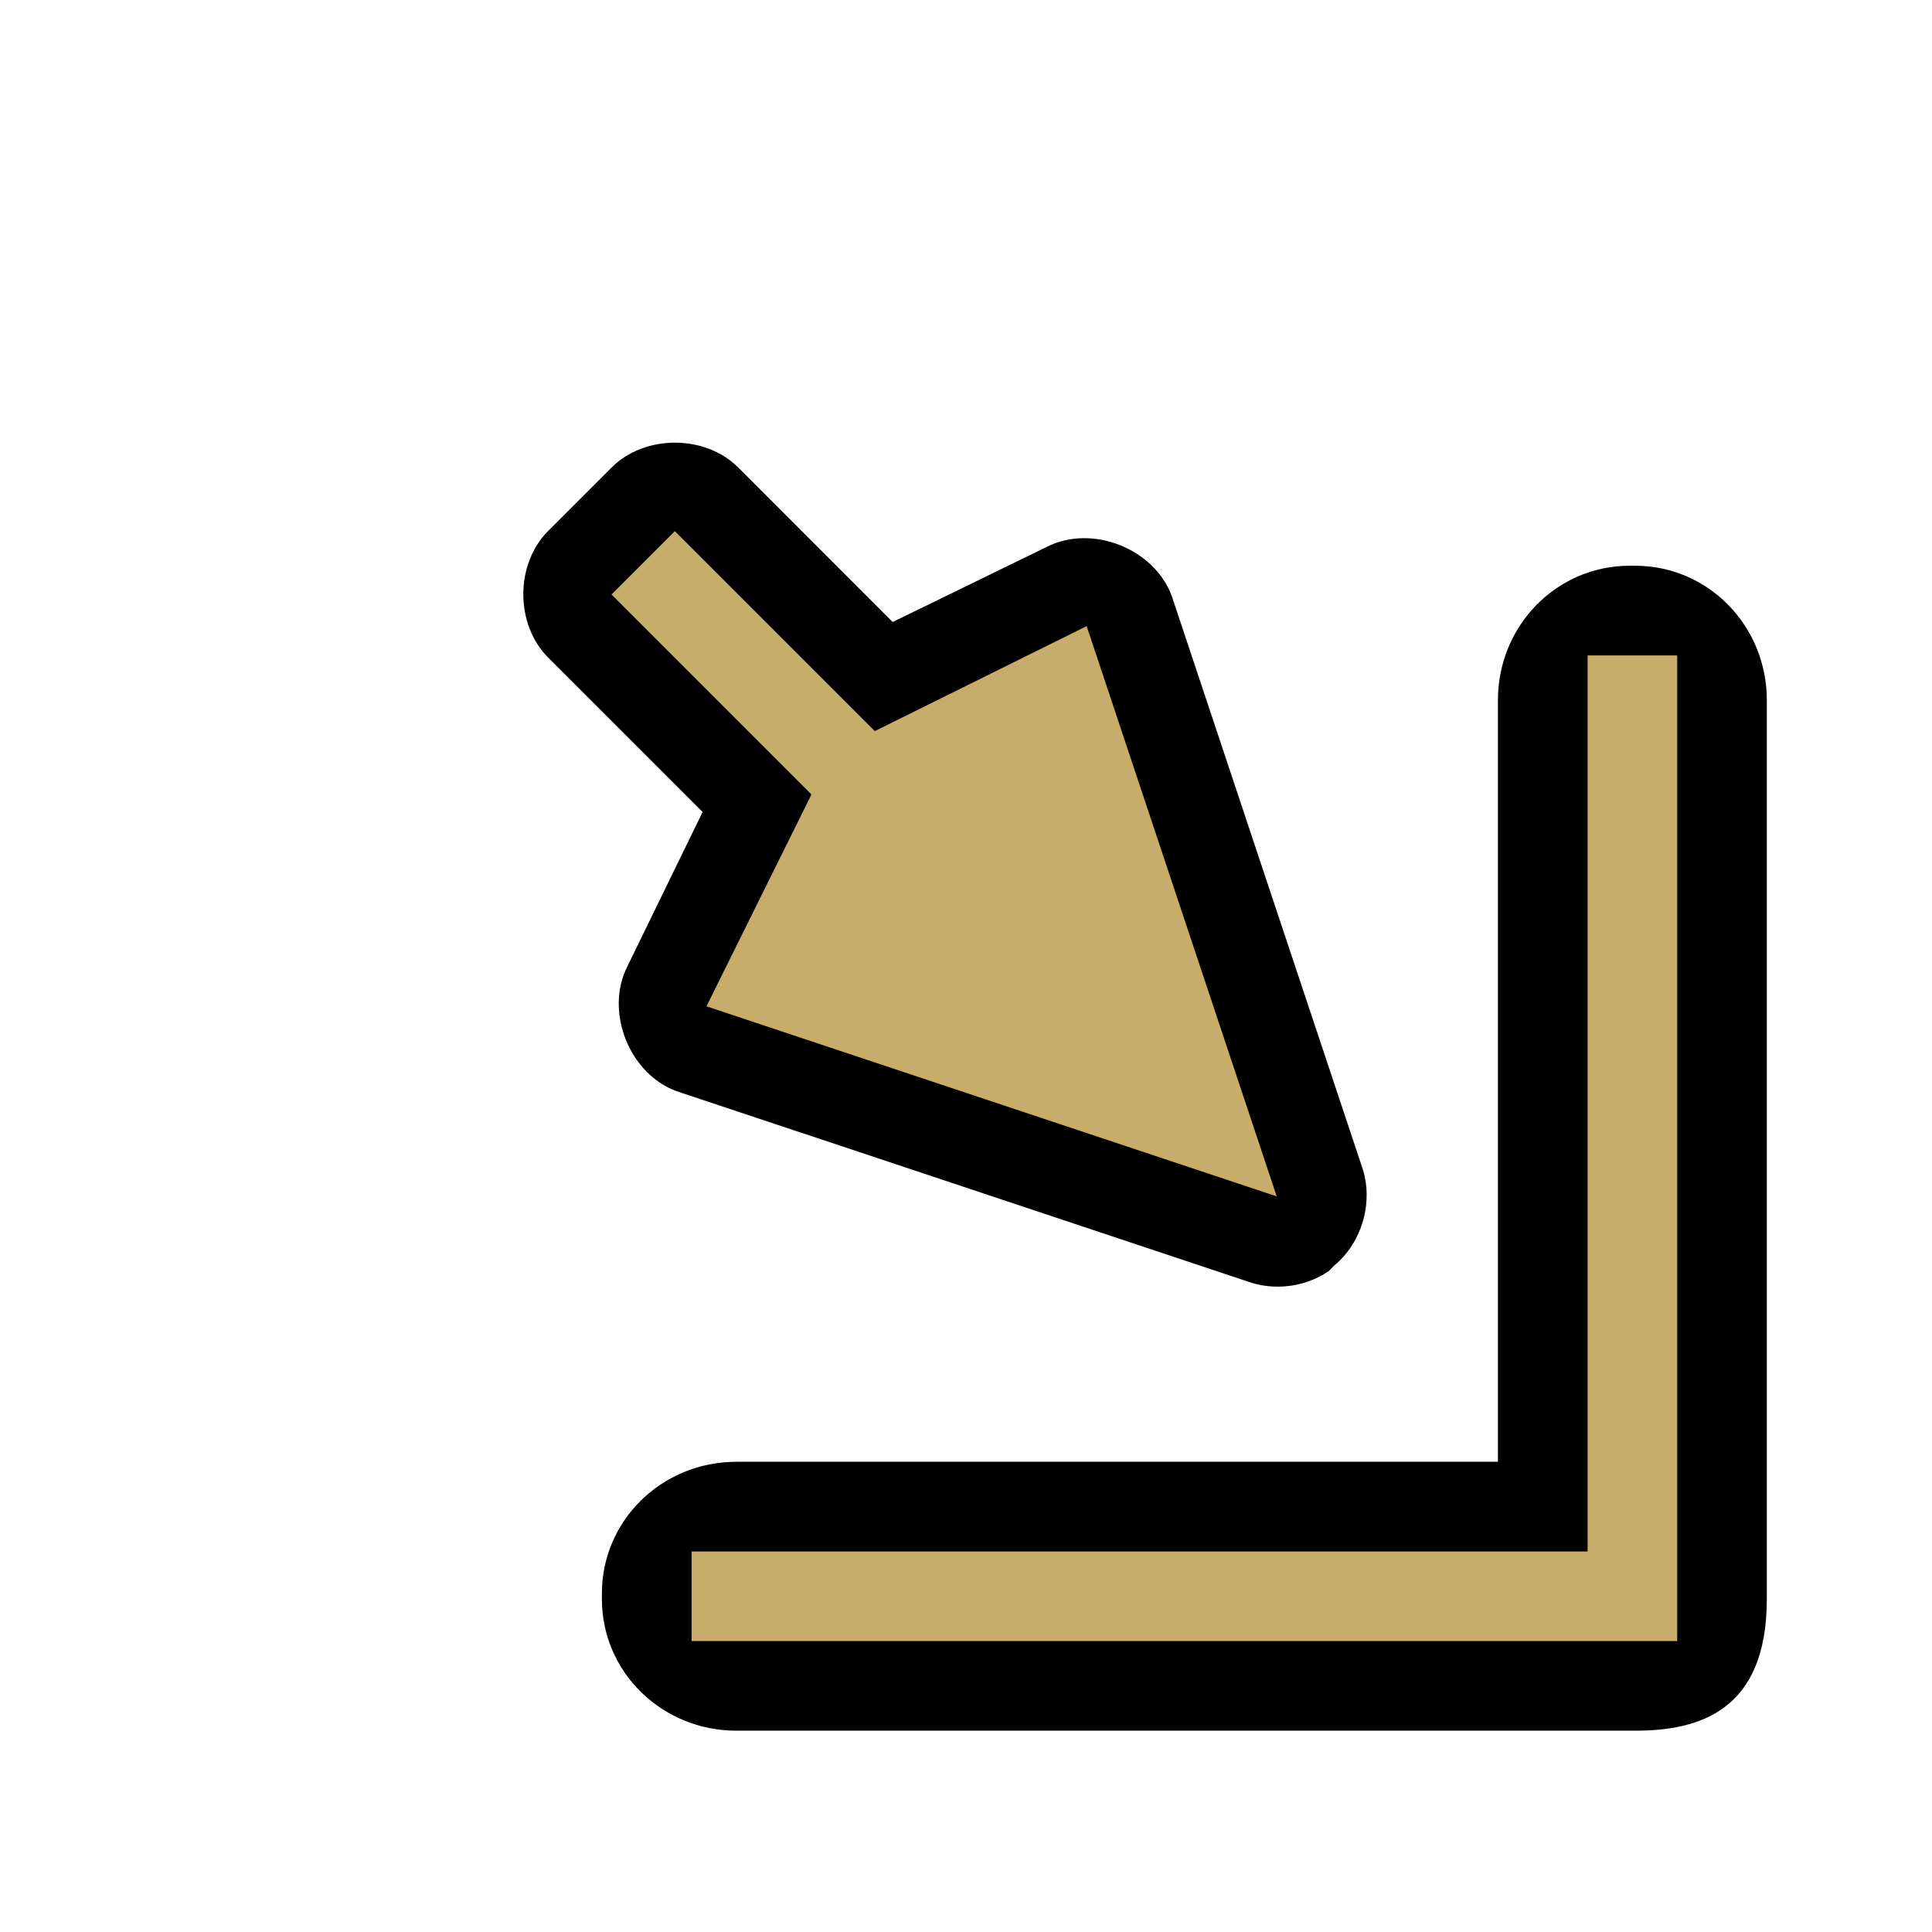 <svg height="24" viewBox="0 0 24 24" width="24" xmlns="http://www.w3.org/2000/svg" xmlns:xlink="http://www.w3.org/1999/xlink">
  <filter id="a" color-interpolation-filters="sRGB" height="1.33" width="1.342" x="-.171" y="-.165">
    <feGaussianBlur stdDeviation="1.101" />
  </filter>
  <g transform="translate(-479.982 -1006.448)">
    <path d="m500.295 1027.947c.792 0 1.635-.243 1.635-1.635v-11.166c0-.925-.729-1.67-1.635-1.67h-.07c-.906 0-1.635.745-1.635 1.67v9.461h-9.461c-.925 0-1.67.729-1.67 1.635v.07c0 .906.745 1.635 1.67 1.635zm-3.813-5.705c-.291.197-.678.244-1.008.123l-7.084-2.361c-.591-.213-.898-.99-.615-1.55l.935-1.919-1.918-1.918c-.412-.412-.412-1.162 0-1.574l.787-.787c.412-.412 1.162-.412 1.574 0l1.918 1.919 1.918-.935c.56-.283 1.336.024 1.55.615l2.361 7.084c.15.428.006.942-.344 1.23-.024.025-.048.051-.074.075z" filter="url(#a)" opacity=".2" />
    <path d="m500.295 1027.947c.792 0 1.635-.243 1.635-1.635v-11.166c0-.925-.729-1.67-1.635-1.67h-.07c-.906 0-1.635.745-1.635 1.67v9.461h-9.461c-.925 0-1.67.729-1.67 1.635v.07c0 .906.745 1.635 1.67 1.635zm-3.813-5.705c-.291.197-.678.244-1.008.123l-7.084-2.361c-.591-.213-.898-.99-.615-1.55l.935-1.919-1.918-1.918c-.412-.412-.412-1.162 0-1.574l.787-.787c.412-.412 1.162-.412 1.574 0l1.918 1.919 1.918-.935c.56-.283 1.336.024 1.55.615l2.361 7.084c.15.428.006.942-.344 1.23-.024.025-.048.051-.074.075z" />
    <g fill="#C8AC69">
      <path d="m495.842 1021.31-7.084-2.361 1.304-2.632-2.484-2.484.787-.787 2.484 2.484 2.632-1.304z" />
      <path d="m500.817 1026.834v-1.113-11.131h-1.113v11.131h-11.131v1.113h11.131z" />
    </g>
  </g>
</svg>
